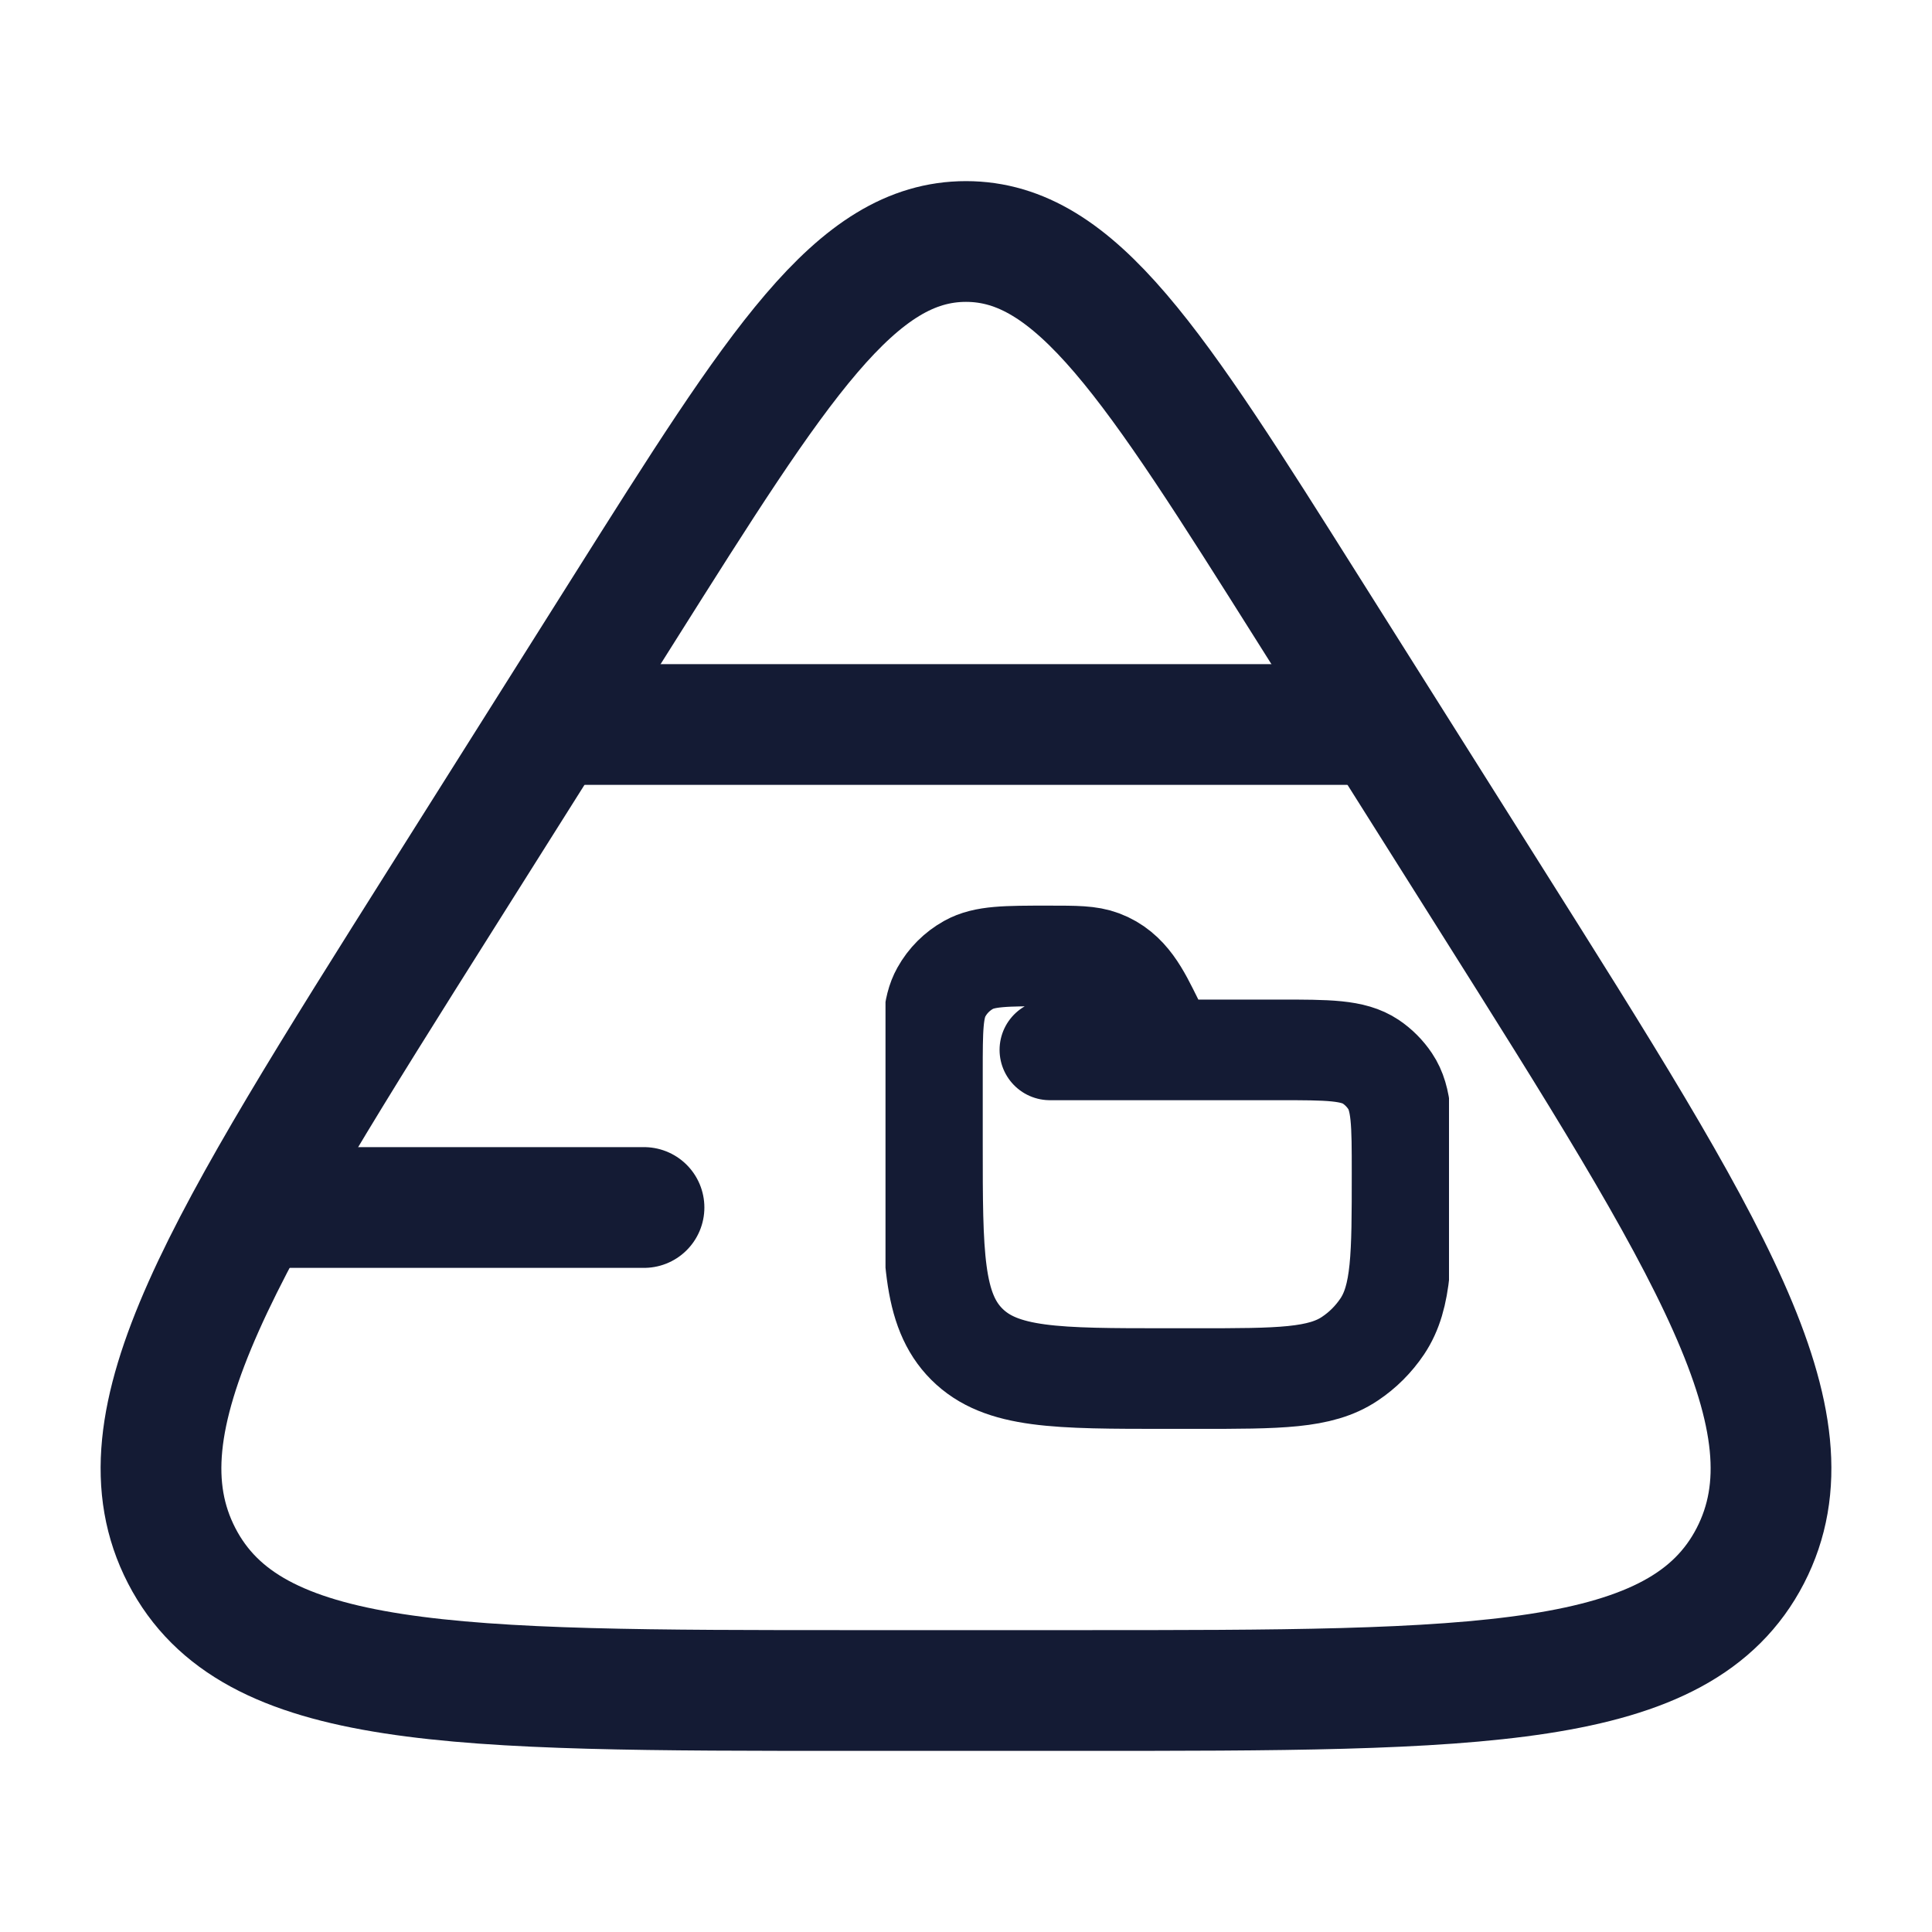 <svg width="24" height="24" viewBox="0 0 24 24" fill="none" xmlns="http://www.w3.org/2000/svg">
<path d="M7.75 7.567C9.669 4.522 10.629 3 12 3C13.371 3 14.331 4.522 16.25 7.567L18.494 11.127C21.236 15.477 22.607 17.652 21.743 19.326C20.878 21 18.383 21 13.394 21H10.606C5.617 21 3.122 21 2.257 19.326C1.393 17.652 2.764 15.477 5.506 11.127L7.75 7.567Z" stroke="#141B34" stroke-width="1.5" stroke-linejoin="round"/>
<path d="M3.5 15H8M7 9H17" stroke="#141B34" stroke-width="1.5" stroke-linecap="round" stroke-linejoin="round"/>
<g clip-path="url(#clip0_5760_17940)">
<path d="M13.042 13.042H15.885C16.5 13.042 16.807 13.042 17.028 13.189C17.123 13.253 17.205 13.335 17.269 13.431C17.417 13.651 17.417 13.959 17.417 14.573C17.417 15.597 17.417 16.109 17.171 16.477C17.064 16.636 16.928 16.773 16.768 16.879C16.401 17.125 15.889 17.125 14.864 17.125H14.5C13.125 17.125 12.438 17.125 12.01 16.698C11.583 16.271 11.583 15.583 11.583 14.208V13.317C11.583 12.787 11.583 12.522 11.694 12.324C11.773 12.182 11.89 12.065 12.032 11.986C12.231 11.875 12.495 11.875 13.025 11.875C13.365 11.875 13.534 11.875 13.683 11.931C14.022 12.058 14.162 12.366 14.315 12.672L14.5 13.042" stroke="#141B34" stroke-width="1.25" stroke-linecap="round"/>
</g>
<defs>
<clipPath id="clip0_5760_17940">
<rect width="7" height="7" fill="white" transform="translate(11 11)"/>
</clipPath>
</defs>
</svg>
